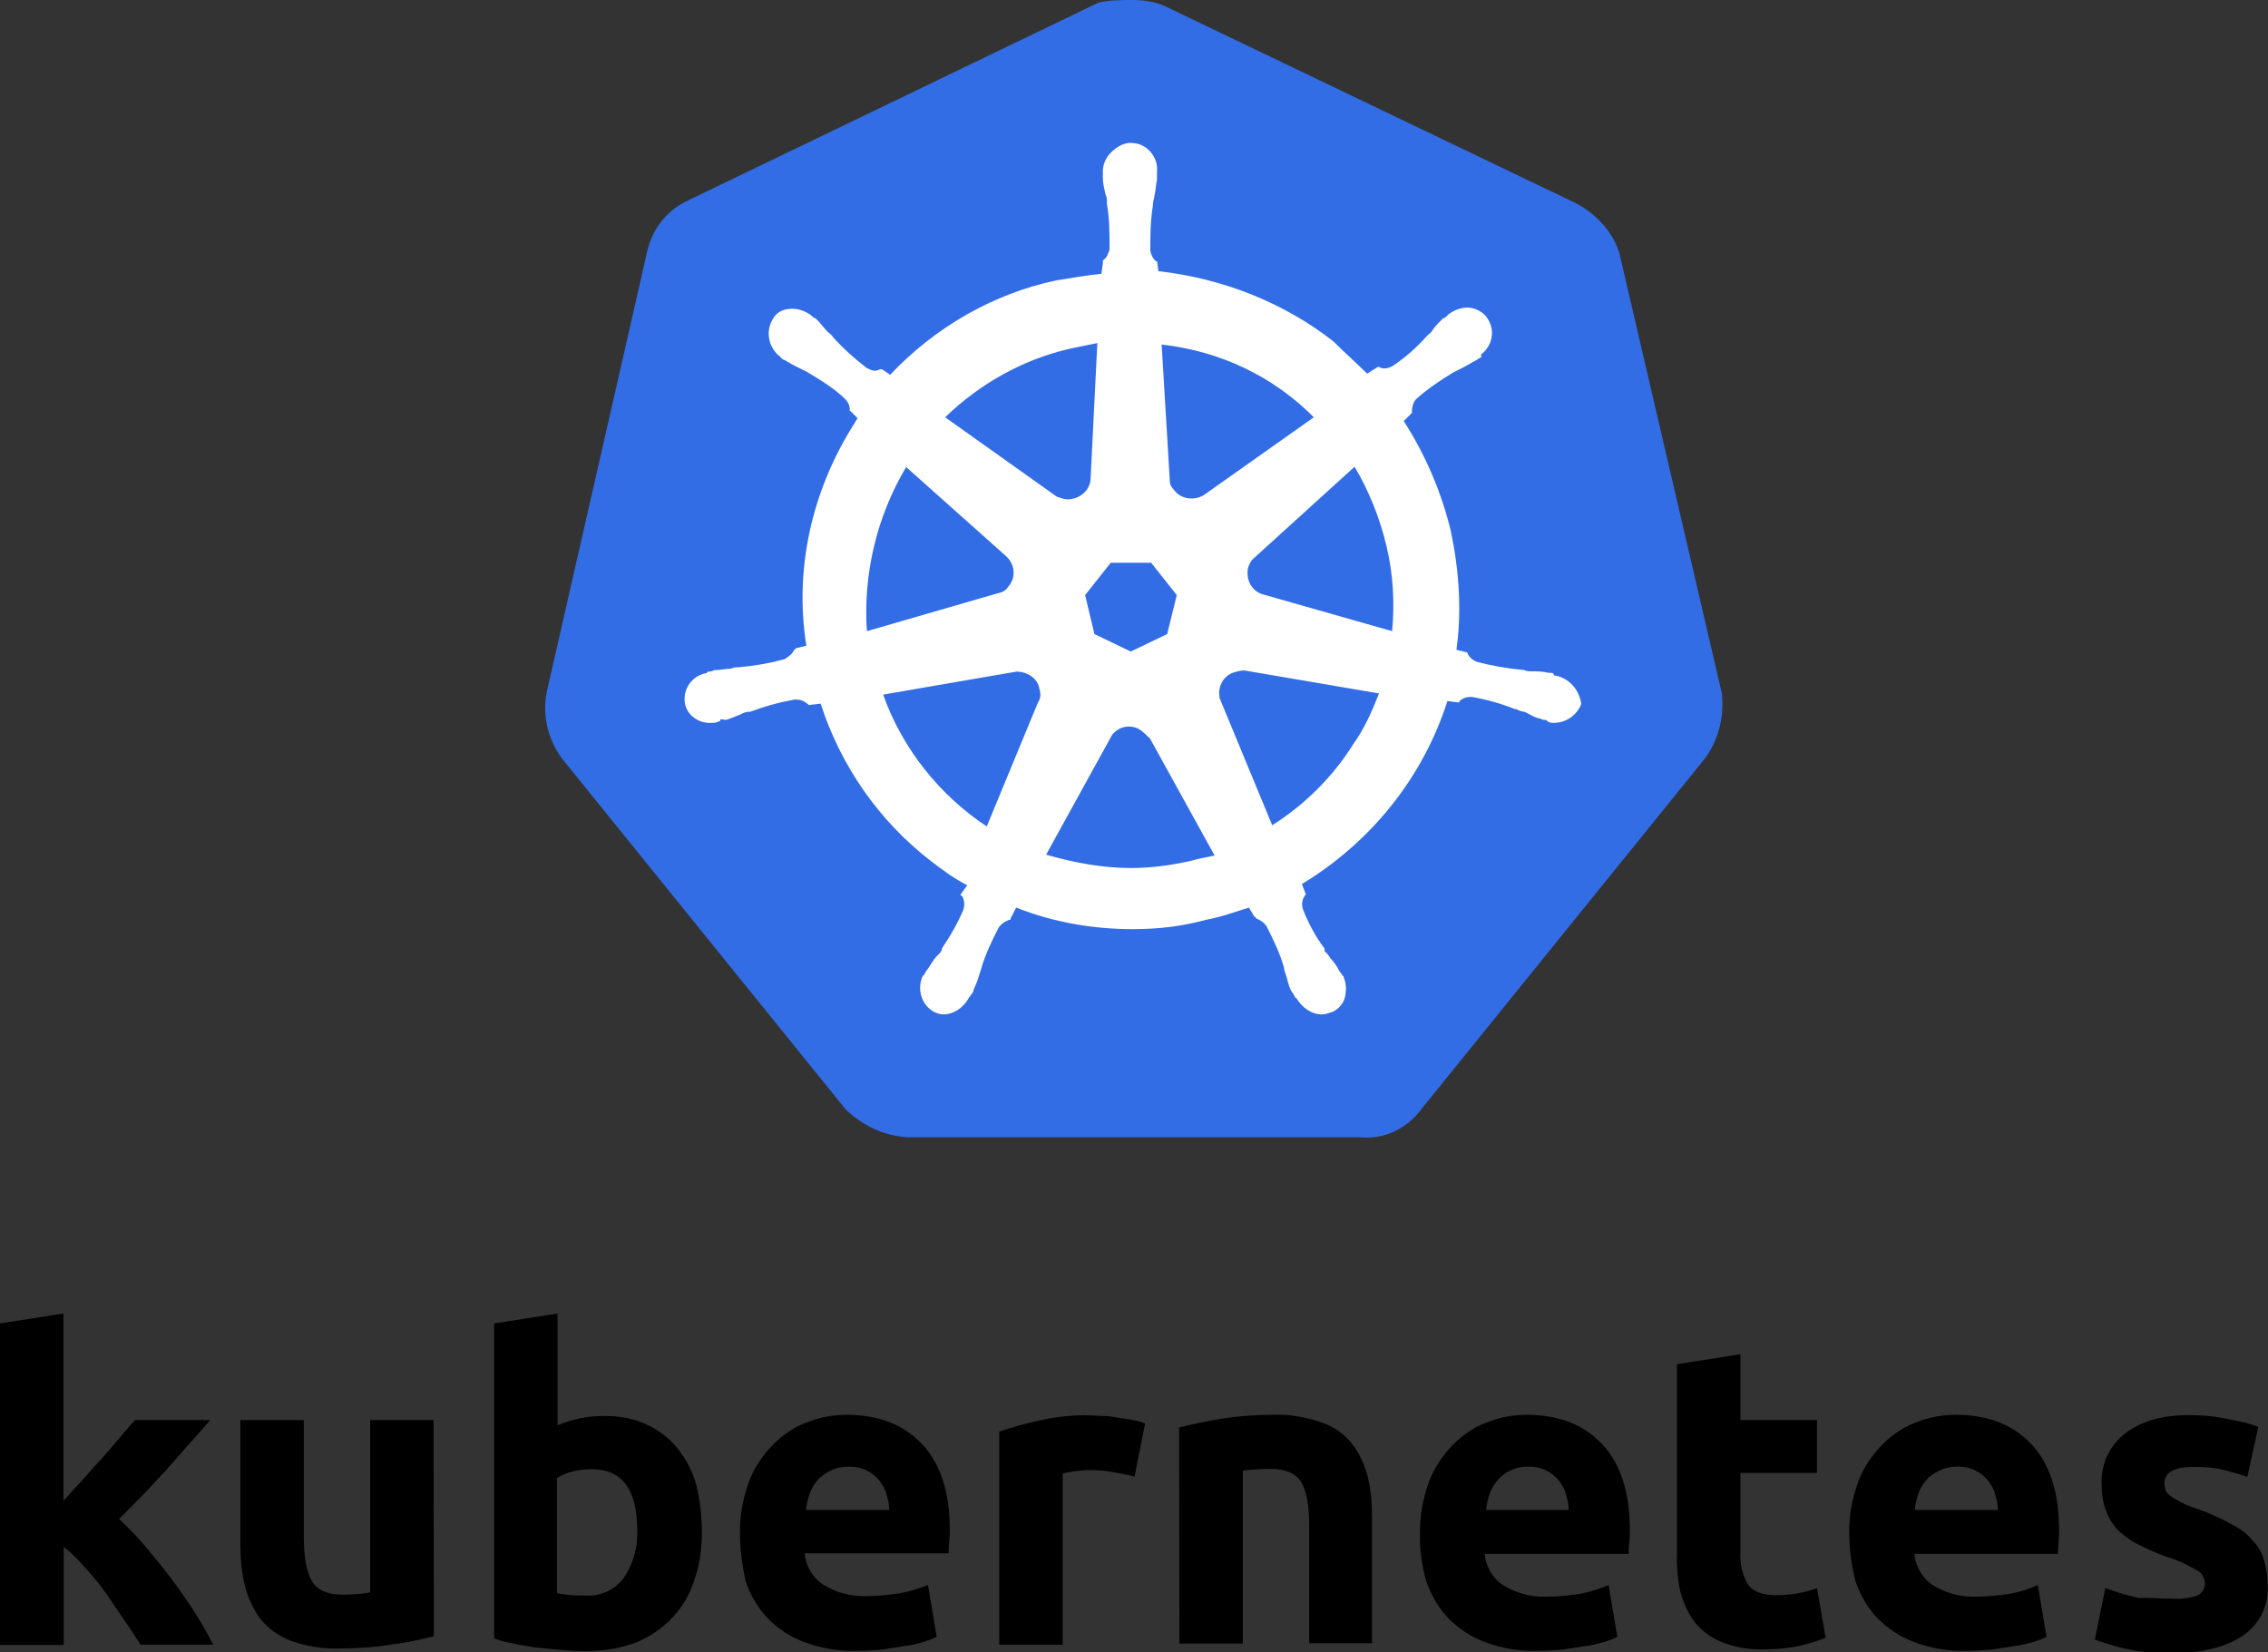 <?xml version="1.0" encoding="utf-8"?>
<!-- Generator: Adobe Illustrator 22.1.0, SVG Export Plug-In . SVG Version: 6.00 Build 0)  -->
<svg version="1.1" id="svg10488" xmlns:svg="http://www.w3.org/2000/svg"
	 xmlns="http://www.w3.org/2000/svg" xmlns:xlink="http://www.w3.org/1999/xlink" x="0px" y="0px" viewBox="0 0 779.4 567.8"
	 style="enable-background:new 0 0 779.4 567.8;" xml:space="preserve">
<rect x="0" y="0" width="779.4" height="567.8" fill="#333333" stroke="none"/>
<style type="text/css">
	.st0{fill:#326DE6;}
	.st1{fill:#FFFFFF;}
</style>
<g>
	<g>
		<path id="path10349" class="st0" d="M556.5,87c-2.3-7.4-7.9-13.4-14.8-17.1L400.7,2.3C397,0.5,392.8,0,389.1,0s-7.9,0-11.6,0.9
			l-141.1,68c-6.9,3.2-12,9.3-13.9,17.1l-34.7,152.2c-1.4,7.9,0.5,15.7,5.1,22.2l97.6,120.7c5.6,5.6,13.4,9.3,21.3,9.7h155.4
			c8.3,0.9,16.2-2.8,21.3-9.7l97.6-120.7c4.6-6.5,6.5-14.3,5.6-22.2L556.5,87L556.5,87z"/>
		<path id="path10351" class="st1" d="M534.8,232.2L534.8,232.2c-0.5,0-0.9,0-0.9-0.5c0-0.5-0.9-0.5-1.9-0.5
			c-1.9-0.5-3.7-0.5-5.6-0.5c-0.9,0-1.9,0-2.8-0.5h-0.5c-5.1-0.5-10.6-1.4-15.7-2.8c-1.4-0.5-2.8-1.9-3.2-3.2c0.5,0,0,0,0,0l0,0
			l-3.7-0.9c1.9-13.4,0.9-27.3-1.9-40.7c-3.2-13.4-8.8-26.4-16.2-37.9l2.8-2.8l0,0v-0.5c0-1.4,0.5-3.2,1.4-4.2
			c4.2-3.7,8.3-6.5,13-9.3l0,0c0.9-0.5,1.9-0.9,2.8-1.4c1.9-0.9,3.2-1.9,5.1-2.8c0.5-0.5,0.9-0.5,1.4-0.9c0.5-0.5,0-0.5,0-0.9l0,0
			c4.2-3.2,5.1-8.8,1.9-13c-1.4-1.9-4.2-3.2-6.5-3.2s-4.6,0.9-6.5,2.3l0,0l-0.5,0.5c-0.5,0.5-0.9,0.9-1.4,0.9
			c-1.4,1.4-2.8,2.8-3.7,4.2c-0.5,0.9-1.4,1.4-1.9,1.9l0,0c-3.2,3.7-7.4,7.4-11.6,10.2c-0.9,0.5-1.9,0.9-2.8,0.9
			c-0.5,0-1.4,0-1.9-0.5h-0.5l-3.7,2.3c-3.7-3.7-7.9-7.4-11.6-11.1c-17.1-13.4-38.4-21.7-60.1-24.1l-0.5-3.7l0,0v0.5
			c-1.4-0.9-1.9-2.3-2.3-3.7c0-5.1,0-10.2,0.9-15.7v-0.5c0-0.9,0.5-1.9,0.5-2.8c0.5-1.9,0.5-3.7,0.9-5.6v-2.8l0,0
			c0.5-4.6-3.2-9.3-7.9-9.7c-2.8-0.5-5.6,0.9-7.9,3.2c-1.9,1.9-2.8,4.2-2.8,6.5l0,0v2.3c0,1.9,0.5,3.7,0.9,5.6
			c0.5,0.9,0.5,1.9,0.5,2.8v0.5c0.9,5.1,0.9,10.2,0.9,15.7c-0.5,1.4-0.9,2.8-2.3,3.7v0.9l0,0l-0.5,3.7c-5.1,0.5-10.2,1.4-15.7,2.3
			c-21.7,4.6-41.6,16.2-56.9,32.4l-2.8-1.9h-0.5c-0.5,0-0.9,0.5-1.9,0.5s-1.9-0.5-2.8-0.9c-4.2-3.2-8.3-6.9-11.6-10.6l0,0
			c-0.5-0.9-1.4-1.4-1.9-1.9c-1.4-1.4-2.3-2.8-3.7-4.2c-0.5-0.5-0.9-0.5-1.4-0.9c-0.5-0.5-0.5-0.5-0.5-0.5l0,0
			c-1.9-1.4-4.2-2.3-6.5-2.3c-2.8,0-5.1,0.9-6.5,3.2c-2.8,4.2-1.9,9.7,1.9,13l0,0c0.5,0,0.5,0.5,0.5,0.5s0.9,0.9,1.4,0.9
			c1.4,0.9,3.2,1.9,5.1,2.8c0.9,0.5,1.9,0.9,2.8,1.4l0,0c4.6,2.8,9.3,5.6,13,9.3c0.9,0.9,1.9,2.8,1.4,4.2v-0.5l0,0l2.8,2.8
			c-0.5,0.9-0.9,1.4-1.4,2.3c-14.3,22.7-20.4,49.5-16.2,75.9l-3.7,0.9l0,0c0,0.5-0.5,0.5-0.5,0.5c-0.5,1.4-1.9,2.3-3.2,3.2
			c-5.1,1.4-10.2,2.3-15.7,2.8l0,0c-0.9,0-1.9,0-2.8,0.5c-1.9,0-3.7,0.5-5.6,0.5c-0.5,0-0.9,0.5-1.9,0.5c-0.5,0-0.5,0-0.9,0.5l0,0
			c-5.1,0.9-8.3,5.6-7.4,10.6l0,0c0.9,4.2,5.1,6.9,9.3,6.5c0.9,0,1.4,0,2.3-0.5l0,0c0.5,0,0.5,0,0.5-0.5c0-0.5,1.4,0,1.9,0
			c1.9-0.5,3.7-1.4,5.1-1.9c0.9-0.5,1.9-0.9,2.8-0.9h0.5c5.1-1.9,9.7-3.2,15.3-4.2h0.5c1.4,0,2.8,0.5,3.7,1.4c0.5,0,0.5,0.5,0.5,0.5
			l0,0l4.2-0.5c6.9,21.3,19.9,40.2,37.9,54.1c4.2,3.2,7.9,6,12.5,8.3l-2.3,3.2l0,0c0,0.5,0.5,0.5,0.5,0.5c0.9,1.4,0.9,3.2,0.5,4.6
			c-1.9,4.6-4.6,9.3-7.4,13.4v0.5c-0.5,0.9-0.9,1.4-1.9,2.3c-0.9,0.9-1.9,2.8-3.2,4.6c-0.5,0.5-0.5,0.9-0.9,1.4c0,0,0,0.5-0.5,0.5
			l0,0c-2.3,4.6-0.5,10.2,3.7,12.5c0.9,0.5,2.3,0.9,3.2,0.9c3.7,0,6.9-2.3,8.8-5.6l0,0c0,0,0-0.5,0.5-0.5c0-0.5,0.5-0.9,0.9-1.4
			c0.5-1.9,1.4-3.2,1.9-5.1l0.9-2.8l0,0c1.4-5.1,3.7-9.7,6-14.3c0.9-1.4,2.3-2.3,3.7-2.8c0.5,0,0.5,0,0.5-0.5l0,0l1.9-3.7
			c13,5.1,26.4,7.4,40.2,7.4c8.3,0,16.7-0.9,25-3.2c5.1-0.9,10.2-2.8,14.8-4.2l1.9,3.2l0,0c0.5,0,0.5,0,0.5,0.5
			c1.4,0.5,2.8,1.4,3.7,2.8c2.3,4.6,4.6,9.3,6,14.3v0.5l0.9,2.8c0.5,1.9,0.9,3.7,1.9,5.1c0.5,0.5,0.5,0.9,0.9,1.4c0,0,0,0.5,0.5,0.5
			l0,0c1.9,3.2,5.1,5.6,8.8,5.6c1.4,0,2.3-0.5,3.7-0.9c1.9-0.9,3.7-2.8,4.2-5.1c0.5-2.3,0.5-4.6-0.5-6.9l0,0c0-0.5-0.5-0.5-0.5-0.5
			c0-0.5-0.5-0.9-0.9-1.4c-0.9-1.9-1.9-3.2-3.2-4.6c-0.5-0.9-0.9-1.4-1.9-2.3v-0.9c-3.2-4.2-5.6-8.8-7.4-13.4
			c-0.5-1.4-0.5-3.2,0.5-4.6c0-0.5,0.5-0.5,0.5-0.5l0,0l-1.4-3.7c23.6-14.3,41.6-36.5,50-62.9l3.7,0.5l0,0c0.5,0,0.5-0.5,0.5-0.5
			c0.9-0.9,2.3-1.4,3.7-1.4h0.5c5.1,0.9,10.2,2.3,14.8,4.2h0.5c0.9,0.5,1.9,0.9,2.8,0.9c1.9,0.9,3.2,1.9,5.1,2.3
			c0.5,0,0.9,0.5,1.9,0.5c0.5,0,0.5,0,0.9,0.5l0,0c0.9,0.5,1.4,0.5,2.3,0.5c4.2,0,7.9-2.8,9.3-6.5
			C542.7,236.8,539,233.1,534.8,232.2L534.8,232.2z M401.1,217.9l-12.5,6l-12.5-6l-3.2-13.4l8.8-11.1h13.9l8.8,11.1L401.1,217.9z
			 M476.5,187.8c2.3,9.7,2.8,19.4,1.9,29.1l-43.9-12.5l0,0c-4.2-0.9-6.5-5.1-5.6-9.3c0.5-1.4,0.9-2.3,1.9-3.2l34.7-31.5
			C470.5,168.8,474.2,178.1,476.5,187.8z M451.5,143.4l-37.9,26.8c-3.2,1.9-7.9,1.4-10.2-1.9c-0.9-0.9-1.4-1.9-1.4-3.2l-2.8-46.7
			C419.6,120.7,437.7,129.5,451.5,143.4C451.5,143.4,451.5,143.4,451.5,143.4z M367.8,119.8l9.3-1.9l-2.3,46.3l0,0
			c0,4.2-3.7,7.4-7.9,7.4c-1.4,0-2.3-0.5-3.7-0.9l-38.4-27.3C336.8,131.8,351.6,123.5,367.8,119.8z M311.4,160.5l34.2,30.5l0,0
			c3.2,2.8,3.7,7.4,0.9,10.6c-0.9,1.4-1.9,1.9-3.7,2.3l-44.9,13C296.6,197.5,301.2,177.6,311.4,160.5z M303.5,238.7l45.8-7.9
			c3.7,0,7.4,2.3,7.9,6c0.5,1.4,0.5,3.2-0.5,4.6l0,0L339.1,284C323,273.4,310,257.2,303.5,238.7z M408.5,296
			c-6.5,1.4-13,2.3-19.9,2.3c-9.7,0-19.9-1.9-29.1-4.6l22.7-41.2c2.3-2.8,6-3.7,9.3-1.9c1.4,0.9,2.3,1.9,3.7,3.2l0,0l22.2,40.2
			C414.5,294.6,411.8,295.1,408.5,296z M465,255.8c-6.9,11.1-16.7,20.8-27.8,27.8l-18-43.5c-0.9-3.7,0.9-7.4,4.2-8.8
			c1.4-0.5,2.8-0.9,4.2-0.9l46.3,7.9C471.4,244.7,468.7,250.7,465,255.8z"/>
	</g>
	<path id="path3003" d="M746.8,549.4c2.8,0.2,5.9-0.2,8.5-1.2c1.6-0.8,2.6-2.6,2.4-4.4c-0.2-2-1.4-3.8-3.2-4.4
		c-3-1.8-6.5-3.4-9.9-4.4c-3.4-1.2-6.5-2.6-9.3-4c-2.6-1.2-4.8-2.8-7.1-4.8c-2-2-3.4-4.2-4.4-6.9c-1.2-3-1.6-6.3-1.6-9.5
		c-0.2-6.7,2.8-13.1,8.1-17.2c5.5-4.2,12.7-6.3,22-6.3c4.4,0,9.1,0.4,13.5,1.4c3.4,0.6,6.9,1.4,10.3,2.6l-3.8,17.2
		c-2.8-1-5.5-1.6-8.3-2.4c-3.2-0.8-6.7-1-9.9-1c-6.9,0-10.3,1.8-10.3,5.7c0,0.8,0.2,1.6,0.4,2.4c0.4,0.8,1,1.4,1.8,2s2,1.2,3.4,2
		c1.4,0.8,3.4,1.6,5.9,2.4c4,1.4,8.1,3.2,11.7,5.3c2.8,1.4,5.3,3.2,7.3,5.7c1.8,1.8,3,4,3.8,6.7c0.8,2.8,1.2,5.7,1.2,8.5
		c0.4,6.9-2.8,13.5-8.7,17.4c-5.7,3.8-13.7,5.9-24.2,5.9c-5.9,0.2-11.5-0.4-17.2-1.8c-3.2-0.8-6.3-1.8-9.3-2.8l3.6-17.8
		c3.6,1.4,7.5,2.6,11.3,3.4C738.9,549,742.8,549.4,746.8,549.4 M635.5,527.2c-0.2-6.1,1-12.1,3-17.8c1.8-4.8,4.6-9.1,8.3-12.9
		c3.4-3.4,7.3-6.1,11.7-7.7c4.4-1.8,9.1-2.6,13.7-2.6c10.9,0,19.6,3.4,25.9,10.1c6.3,6.7,9.5,16.6,9.5,29.5c0,1.2,0,2.6-0.2,4.2
		c0,1.6-0.2,2.8-0.2,4h-49.3c0.4,4.2,2.6,8.3,6.3,10.7c4.4,2.8,9.7,4.2,14.9,4c3.8,0,7.9-0.4,11.7-1c3.2-0.6,6.5-1.6,9.5-3l3,17.8
		c-1.4,0.8-3,1.2-4.6,1.8c-2.2,0.6-4.4,1.2-6.7,1.4c-2.4,0.4-4.8,0.8-7.7,1.2c-2.6,0.2-5.5,0.4-8.3,0.4c-6.3,0.2-12.3-0.8-18.2-3
		c-4.8-1.8-9.1-4.6-12.7-8.3c-3.4-3.6-5.9-8.1-7.5-12.7C636.3,537.9,635.5,532.4,635.5,527.2 M686.6,518.9c0-1.8-0.4-3.6-1-5.5
		c-0.4-1.8-1.4-3.2-2.4-4.6c-1.2-1.4-2.6-2.6-4.2-3.4c-2-1-4-1.4-6.3-1.4c-2.2,0-4.2,0.4-6.3,1.4c-1.6,0.8-3.2,1.8-4.4,3.2
		s-2.2,3-2.8,4.8c-0.6,1.8-1,3.6-1.2,5.5H686.6 M576.3,468.8l21.8-3.4V488h26.3v18.2h-26.3v27.1c-0.2,3.8,0.6,7.7,2.4,10.9
		c1.6,2.6,4.8,4,9.9,4c2.4,0,4.8-0.2,7.1-0.6c2.4-0.4,4.6-1,6.9-1.8l3,17c-2.8,1.2-5.9,2-8.9,2.8c-3.8,0.8-7.9,1.2-11.9,1.2
		c-5.1,0.2-10.1-0.6-14.7-2.4c-3.6-1.4-6.9-3.8-9.3-6.7c-2.4-3-4-6.7-5.1-10.5c-1-4.4-1.4-9.1-1.2-13.5V468.8 M488,527.2
		c-0.2-6.1,1-12.1,3-17.8c1.8-4.8,4.6-9.1,8.3-12.9c3.4-3.4,7.3-6.1,11.7-7.7c4.4-1.8,9.1-2.6,13.7-2.6c10.9,0,19.6,3.4,25.9,10.1
		s9.5,16.6,9.5,29.5c0,1.2,0,2.6-0.2,4.2s-0.2,2.8-0.2,4h-49.5c0.4,4.2,2.6,8.3,6.3,10.7c4.4,2.8,9.7,4.2,14.9,4
		c3.8,0,7.9-0.4,11.7-1c3.2-0.6,6.5-1.6,9.7-3l3,17.8c-1.4,0.8-3,1.2-4.6,1.8c-2.2,0.6-4.4,1.2-6.7,1.4c-2.4,0.4-4.8,0.8-7.7,1.2
		c-2.6,0.2-5.5,0.4-8.3,0.4c-6.3,0.2-12.3-0.8-18.2-3c-4.8-1.8-9.1-4.6-12.7-8.3c-3.4-3.6-5.9-8.1-7.5-12.7
		C488.6,537.9,487.8,532.4,488,527.2 M539.1,518.9c0-1.8-0.4-3.6-1-5.5c-0.4-1.8-1.4-3.2-2.4-4.6c-1.2-1.4-2.6-2.6-4.2-3.4
		c-2-1-4-1.4-6.3-1.4s-4.2,0.4-6.3,1.4c-1.6,0.8-3,1.8-4.2,3.2s-2.2,3-2.8,4.8c-0.6,1.8-1,3.6-1.2,5.5H539.1 M405.2,490.6
		c4.6-1.2,9.5-2.2,14.3-3c6.1-1,12.3-1.4,18.4-1.4c5.5-0.2,10.9,0.8,16.2,2.6c4,1.4,7.7,3.8,10.3,7.1c2.6,3.2,4.4,7.1,5.5,11.1
		c1.2,4.6,1.6,9.5,1.6,14.3v43.4h-21.6v-40.6c0-7.1-1-11.9-2.8-14.9c-1.8-2.8-5.3-4.4-10.3-4.4c-1.6,0-3.2,0-5.1,0.2
		c-1.8,0-3.2,0.2-4.6,0.4v59.4h-21.8L405.2,490.6 M389.9,507.4c-2-0.4-4.2-1-6.9-1.4c-2.8-0.6-5.7-0.8-8.5-0.8
		c-1.6,0-3.2,0.2-5.1,0.4c-1.4,0.2-2.8,0.4-4.2,0.8v58.8h-21.8V492c4.4-1.6,9.1-2.8,13.7-3.8c5.9-1.4,11.9-2,17.8-1.8
		c1.4,0,2.8,0.2,4.2,0.2c1.6,0,3.2,0.2,5.1,0.6c1.6,0.2,3.2,0.4,5.1,0.8c1.4,0.2,2.8,0.6,4.2,1.2L389.9,507.4 M254.3,527.2
		c-0.2-6.1,1-12.1,3-17.8c1.8-4.8,4.6-9.1,8.3-12.9c3.4-3.4,7.3-6.1,11.7-7.7c4.4-1.8,9.1-2.6,13.7-2.6c10.9,0,19.6,3.4,25.9,10.1
		c6.3,6.7,9.5,16.6,9.5,29.3c0,1.2,0,2.6-0.2,4.2c-0.2,1.6-0.2,2.8-0.2,4h-49.5c0.4,4.2,2.6,8.3,6.3,10.7c4.4,2.8,9.7,4.2,14.9,4
		c3.8,0,7.9-0.4,11.7-1c3.2-0.6,6.5-1.6,9.5-2.8l3,17.8c-1.4,0.8-3,1.2-4.6,1.8c-2.2,0.6-4.4,1.2-6.7,1.4c-2.4,0.4-4.8,0.8-7.7,1.2
		c-2.6,0.2-5.5,0.4-8.3,0.4c-6.3,0.2-12.3-0.8-18.2-3c-4.8-1.8-9.1-4.6-12.7-8.3c-3.4-3.6-5.9-8.1-7.5-12.7
		C255.1,537.9,254.3,532.6,254.3,527.2 M305.6,518.9c0-1.8-0.4-3.6-1-5.5c-0.4-1.8-1.4-3.2-2.4-4.6c-1.2-1.4-2.6-2.6-4.2-3.4
		c-2-1-4-1.4-6.3-1.4c-2.2,0-4.2,0.4-6.3,1.4c-1.6,0.8-3.2,1.8-4.4,3.2c-1.2,1.4-2.2,3-2.8,4.8c-0.6,1.8-1,3.6-1.2,5.5H305.6
		 M219,525.9c0-14.1-5.3-21-15.6-21c-2.2,0-4.4,0.2-6.7,0.8c-1.8,0.4-3.6,1.2-5.3,2.2v39.6c1,0.2,2.4,0.4,4,0.6
		c1.6,0.2,3.4,0.2,5.5,0.2c5.3,0.4,10.3-1.8,13.5-6.1C217.6,537.5,219.2,531.8,219,525.9 M241.2,526.8c0,5.7-0.8,11.3-2.8,16.8
		c-1.6,4.8-4.2,9.1-7.7,12.7c-3.6,3.6-7.9,6.5-12.5,8.3c-5.5,2-11.1,2.8-17,2.8c-2.6,0-5.5-0.2-8.3-0.4c-2.8-0.2-5.7-0.6-8.5-0.8
		c-2.6-0.4-5.3-0.8-7.9-1.4c-2.6-0.4-4.8-1-6.7-1.8V454.8l21.8-3.4v38.4c2.4-1,5.1-1.8,7.7-2.4c2.8-0.6,5.7-0.8,8.5-0.8
		c5.1,0,9.9,0.8,14.5,3c4,1.8,7.7,4.6,10.5,8.1c3,3.8,5.3,8.1,6.5,12.7C240.6,515.4,241.2,521.1,241.2,526.8 M149.1,562.3
		c-4.6,1.2-9.5,2.2-14.3,2.8c-6.1,1-12.3,1.4-18.4,1.4c-5.7,0.2-11.1-0.8-16.4-2.6c-4-1.6-7.5-4-10.3-7.3c-2.6-3.4-4.4-7.3-5.5-11.5
		c-1.2-4.6-1.6-9.7-1.6-14.5V488h21.8v40.2c0,7.1,1,12.1,2.8,15.2c1.8,3,5.3,4.6,10.3,4.6c1.6,0,3.2,0,5.1-0.2
		c1.8-0.2,3.2-0.2,4.6-0.6V488h21.8L149.1,562.3 M21.8,515.8c2.2-2.4,4.2-4.8,6.7-7.3c2.2-2.6,4.4-5.1,6.7-7.5
		c2.2-2.6,4.2-4.8,6.1-7.1c1.8-2.2,3.6-4.2,5.1-5.9h25.9c-5.3,5.9-10.3,11.7-15.2,17.2c-5.1,5.5-10.3,11.1-16.2,16.8
		c3.2,3,6.3,6.1,9.1,9.5c3,3.6,6.1,7.3,9.1,11.3c2.8,3.8,5.7,7.9,8.1,11.7c2.4,3.8,4.4,7.5,6.1,10.7h-25c-1.6-2.6-3.4-5.3-5.5-8.3
		c-2-3-4.2-6.1-6.3-9.3c-2.2-3-4.6-6.1-7.3-8.9c-2.2-2.6-4.6-5.1-7.3-7.1v33.7H0V454.8l21.8-3.4L21.8,515.8"/>
</g>
</svg>
